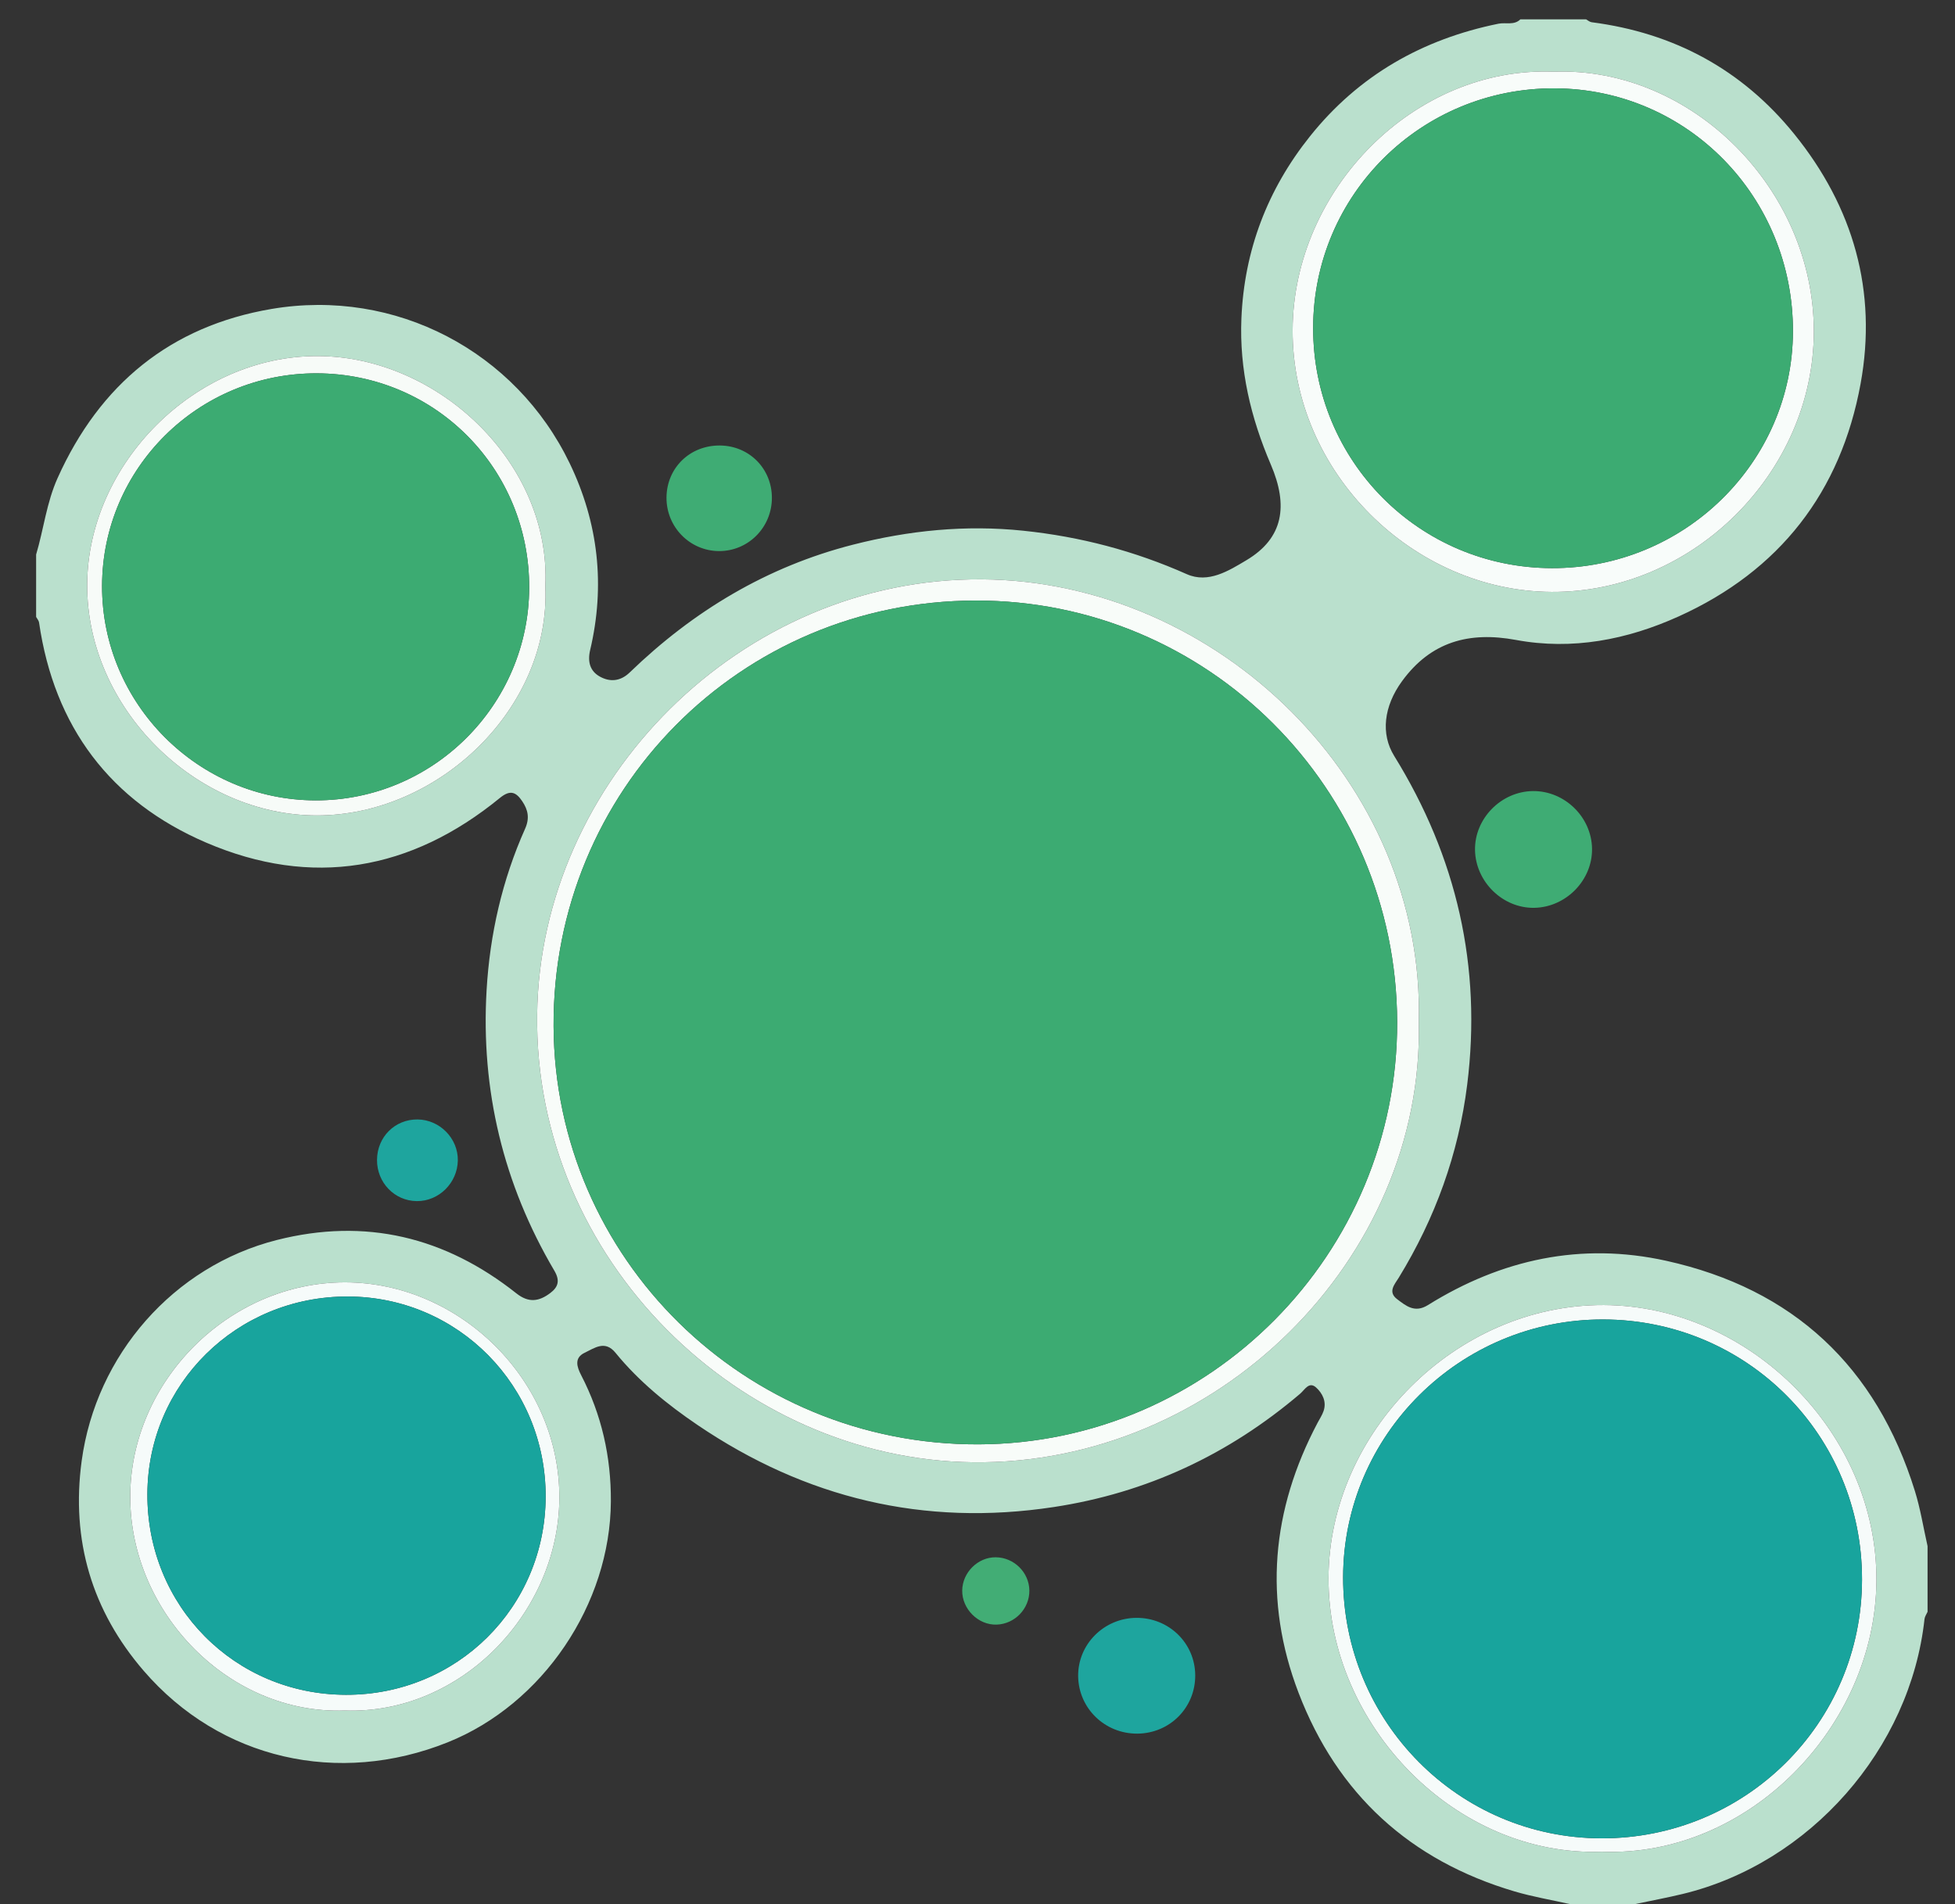 <?xml version="1.0" encoding="utf-8"?>
<!-- Generator: Adobe Illustrator 16.0.0, SVG Export Plug-In . SVG Version: 6.00 Build 0)  -->
<!DOCTYPE svg PUBLIC "-//W3C//DTD SVG 1.1//EN" "http://www.w3.org/Graphics/SVG/1.1/DTD/svg11.dtd">
<svg version="1.1" id="Layer_1" xmlns="http://www.w3.org/2000/svg" xmlns:xlink="http://www.w3.org/1999/xlink" x="0px" y="0px"
	 width="595.28px" height="579.903px" viewBox="0 0 595.28 579.903" enable-background="new 0 0 595.28 579.903"
	 xml:space="preserve">
<rect x="0" y="0" width="595.28" height="579.903" fill="#333333" stroke="none"/>
<path fill-rule="evenodd" clip-rule="evenodd" fill="#BAE0CD" d="M11,168.87c2.299-7.727,3.174-15.808,6.536-23.292
	c12.81-28.517,34.356-46.273,65.154-51.497c37.725-6.398,74.361,12.89,90.8,47.055c8.714,18.112,10.841,37.174,6.211,56.792
	c-0.874,3.701,0.034,6.478,2.932,8.097c2.992,1.672,6.206,1.555,9.104-1.245c19.378-18.721,41.821-32.242,68.047-38.927
	c16.979-4.328,34.165-6.073,51.788-4.239c17.372,1.808,33.844,6.14,49.786,13.227c6.563,2.917,12.802-1.047,18.189-4.261
	c11.284-6.734,12.757-16.623,7.42-29.08c-6.146-14.342-9.612-28.979-8.97-44.511c0.858-20.744,7.934-39.273,20.871-55.471
	c14.828-18.565,34.229-29.585,57.407-34.298c2.217-0.45,4.751,0.562,6.667-1.331c6.666,0,13.331,0,19.997,0
	c0.566,0.304,1.107,0.806,1.703,0.883c25.039,3.235,45.788,14.407,61.675,34.03c18.024,22.263,25.356,47.899,20.217,76.052
	c-6.016,32.942-24.638,56.968-55.395,70.861c-15.73,7.106-32.371,10.346-49.541,7.163c-14.309-2.652-25.914,0.551-34.668,12.523
	c-5.632,7.7-6.536,16.134-2.414,22.794c19.055,30.791,26.725,64.195,22.229,100.134c-2.631,21.024-9.733,40.631-20.833,58.751
	c-1.216,1.983-3.45,4.313-0.49,6.552c2.734,2.07,5.377,4.279,9.366,1.794c22.388-13.95,46.649-19.218,72.536-13.495
	c38.725,8.559,63.974,32.232,75.742,70.107c1.699,5.469,2.593,11.188,3.859,16.791c0,6.666,0,13.331,0,19.997
	c-0.319,0.732-0.846,1.442-0.928,2.2c-4.29,39.54-34.896,74.381-73.651,83.727c-4.772,1.15-9.605,2.048-14.409,3.063
	c-6.667,0-13.332,0-19.998,0c-5.604-1.266-11.298-2.222-16.796-3.848c-31.774-9.396-53.926-29.611-65.746-60.483
	c-10.771-28.13-8.245-55.688,5.813-82.248c0.623-1.178,1.384-2.312,1.808-3.559c0.976-2.868-0.354-5.396-2.254-7.136
	c-2.172-1.985-3.491,0.69-4.881,1.874c-21.792,18.537-46.69,30.205-75.06,34.516c-39.491,6.002-75.569-2.707-108.445-25.004
	c-9.206-6.245-17.878-13.285-24.976-21.991c-3.201-3.926-6.394-1.405-9.358-0.004c-3.291,1.556-2.384,4.326-1.079,6.852
	c6.228,12.045,9.11,24.832,9.039,38.395c-0.164,31.313-20.721,61.791-49.688,73.393c-33.265,13.322-69.258,5.258-92.572-21.793
	c-15.703-18.22-22.163-39.649-18.878-63.899c4.375-32.303,27.97-59.28,59.385-67.261c27.067-6.876,51.316-0.935,72.973,16.229
	c3.798,3.011,6.943,2.453,10.31-0.08c2.426-1.826,3.054-3.774,1.259-6.817c-15.547-26.364-22.416-54.983-20.63-85.451
	c0.994-16.962,4.741-33.512,11.722-49.129c1.444-3.232,0.89-5.773-0.872-8.382c-1.86-2.753-3.613-3.61-6.794-1.008
	c-27.081,22.154-57.235,27.45-89.444,13.614c-29.201-12.543-46.279-35.302-50.886-67.035c-0.086-0.596-0.585-1.131-0.892-1.695
	C11,181.535,11,175.202,11,168.87z M432.009,311.11c1.86-72.807-61.144-134.136-132.961-134.686
	c-73.57-0.563-134.626,61.534-135.496,132.511c-0.917,74.756,61.77,135.445,132.577,136.346
	C370.299,446.226,433.734,383.563,432.009,311.11z M473.185,21.832c-42.497-1.726-79.435,35.865-79.591,78.679
	c-0.158,43.373,36.711,79.497,78.854,79.735c43.139,0.244,79.784-36.458,79.846-79.25C552.357,57.677,515.173,20.316,473.185,21.832
	z M487.748,563.88c44.855,1.745,83.327-38.364,83.605-82.481c0.285-45.222-38.813-83.774-82.97-83.984
	c-45.077-0.213-83.71,38.794-83.861,83.099C404.369,525.476,443.324,565.473,487.748,563.88z M166.042,178.515
	c1.84-37.299-32.46-69.961-69.28-70.086c-37.44-0.127-70.023,32.843-70.215,69.542c-0.196,37.562,32.91,70.338,69.922,70.341
	C133.626,248.315,167.755,215.485,166.042,178.515z M104.978,520.885c35.356,1.246,65.082-29.786,65.338-64.537
	c0.264-35.772-30.161-65.851-65.317-65.845c-35.272,0.006-65.335,30.084-65.34,65.321C39.653,491.069,69.71,522.145,104.978,520.885
	z"/>
<path fill-rule="evenodd" clip-rule="evenodd" fill="#1EA59E" d="M346.316,527.922c-9.888,0.07-17.9-7.695-18.028-17.475
	c-0.127-9.702,7.849-17.711,17.709-17.782c9.909-0.071,17.869,7.679,17.938,17.465C364.006,519.978,356.208,527.852,346.316,527.922
	z"/>
<path fill-rule="evenodd" clip-rule="evenodd" fill="#1EA59E" d="M114.798,353.197c0.046-6.976,5.457-12.367,12.345-12.303
	c6.766,0.063,12.385,5.796,12.261,12.51c-0.125,6.825-5.768,12.413-12.478,12.356C120.135,365.704,114.752,360.129,114.798,353.197z
	"/>
<path fill-rule="evenodd" clip-rule="evenodd" fill="#42AD75" d="M313.433,484.361c0.049,5.53-4.444,10.19-9.995,10.365
	c-5.571,0.175-10.526-4.756-10.451-10.398c0.072-5.501,4.792-10.166,10.227-10.108C308.776,474.278,313.384,478.852,313.433,484.361
	z"/>
<path fill-rule="evenodd" clip-rule="evenodd" fill="#3FAC74" d="M202.943,151.469c0.088-9.06,7.209-15.933,16.375-15.805
	c8.864,0.123,15.717,7.076,15.717,15.945c0,8.996-7.209,16.247-16.11,16.205C210.026,167.773,202.855,160.438,202.943,151.469z"/>
<path fill-rule="evenodd" clip-rule="evenodd" fill="#F8FCF9" d="M432.009,311.11c1.726,72.452-61.71,135.115-135.879,134.171
	c-70.808-0.9-133.494-61.59-132.577-136.346c0.87-70.977,61.926-133.074,135.496-132.511
	C370.865,176.974,433.869,238.304,432.009,311.11z M425.422,311.182c-0.228-71.052-57.636-128.43-128.369-128.303
	c-71.67,0.129-128.886,57.87-128.494,129.673c0.387,70.663,58.157,127.503,129.363,127.28
	C368.323,439.611,425.648,381.769,425.422,311.182z"/>
<path fill-rule="evenodd" clip-rule="evenodd" fill="#F8FCFA" d="M473.185,21.832c41.988-1.516,79.173,35.845,79.109,79.164
	c-0.062,42.792-36.707,79.494-79.846,79.25c-42.144-0.238-79.013-36.362-78.854-79.735C393.75,57.697,430.688,20.106,473.185,21.832
	z M472.536,173.009c40.338,0.104,73.278-32.224,73.399-72.034c0.124-40.954-32.104-73.885-72.491-74.073
	c-40.681-0.189-73.532,32.354-73.604,72.912C399.77,140.342,432.109,172.905,472.536,173.009z"/>
<path fill-rule="evenodd" clip-rule="evenodd" fill="#F6FBFA" d="M487.748,563.88c-44.424,1.593-83.379-38.404-83.226-83.367
	c0.151-44.305,38.784-83.312,83.861-83.099c44.157,0.21,83.255,38.763,82.97,83.984C571.075,525.516,532.604,565.625,487.748,563.88
	z M488.104,401.802c-43.548-0.06-79.06,35.163-79.139,78.493c-0.081,43.873,35.113,79.437,78.686,79.51
	c43.858,0.074,79.266-35.104,79.318-78.807C567.022,437.101,531.93,401.861,488.104,401.802z"/>
<path fill-rule="evenodd" clip-rule="evenodd" fill="#F7FBF8" d="M166.042,178.515c1.714,36.97-32.416,69.8-69.573,69.797
	c-37.012-0.003-70.118-32.779-69.922-70.341c0.192-36.7,32.774-69.669,70.215-69.542
	C133.582,108.553,167.882,141.215,166.042,178.515z M96.518,113.688c-36.054-0.128-65.351,28.85-65.439,64.723
	c-0.088,35.809,29.239,65.26,65.039,65.313c35.67,0.053,64.848-28.97,65.014-64.667C161.299,142.841,132.611,113.816,96.518,113.688
	z"/>
<path fill-rule="evenodd" clip-rule="evenodd" fill="#F6FBFA" d="M104.978,520.885c-35.267,1.26-65.324-29.815-65.319-65.061
	c0.005-35.237,30.068-65.315,65.34-65.321c35.156-0.006,65.581,30.072,65.317,65.845
	C170.059,491.099,140.334,522.131,104.978,520.885z M105.328,516.095c33.782,0.076,60.712-26.625,60.817-60.299
	c0.105-33.746-26.68-60.883-60.193-60.982c-33.804-0.1-60.914,26.577-61.073,60.098C44.716,489.004,71.406,516.018,105.328,516.095z
	"/>
<path fill-rule="evenodd" clip-rule="evenodd" fill="#3FAC74" d="M466.738,240.896c9.659-0.114,17.892,7.902,18.024,17.552
	c0.133,9.597-7.931,17.84-17.608,18.001c-9.571,0.16-17.852-7.92-18.024-17.587C448.96,249.284,457.069,241.01,466.738,240.896z"/>
<path fill-rule="evenodd" clip-rule="evenodd" fill="#3CAB72" d="M425.422,311.182c0.227,70.587-57.099,128.43-127.5,128.65
	c-71.206,0.223-128.976-56.617-129.363-127.28c-0.392-71.803,56.823-129.543,128.494-129.673
	C367.786,182.751,425.194,240.129,425.422,311.182z"/>
<path fill-rule="evenodd" clip-rule="evenodd" fill="#3CAB72" d="M472.536,173.009c-40.427-0.104-72.767-32.667-72.695-73.196
	c0.071-40.558,32.923-73.101,73.604-72.912c40.388,0.188,72.615,33.12,72.491,74.073
	C545.814,140.785,512.874,173.113,472.536,173.009z"/>
<path fill-rule="evenodd" clip-rule="evenodd" fill="#18A49D" d="M488.104,401.802c43.825,0.06,78.918,35.299,78.865,79.196
	c-0.053,43.702-35.46,78.881-79.318,78.807c-43.572-0.073-78.767-35.637-78.686-79.51
	C409.045,436.965,444.557,401.742,488.104,401.802z"/>
<path fill-rule="evenodd" clip-rule="evenodd" fill="#3CAB72" d="M96.518,113.688c36.093,0.127,64.781,29.152,64.613,65.369
	c-0.166,35.697-29.344,64.72-65.014,64.667c-35.8-0.053-65.126-29.504-65.039-65.313C31.167,142.538,60.464,113.561,96.518,113.688z
	"/>
<path fill-rule="evenodd" clip-rule="evenodd" fill="#18A49D" d="M105.328,516.095c-33.922-0.077-60.612-27.091-60.45-61.184
	c0.159-33.521,27.27-60.197,61.073-60.098c33.513,0.1,60.299,27.236,60.193,60.982C166.04,489.47,139.11,516.171,105.328,516.095z"
	/>
</svg>
